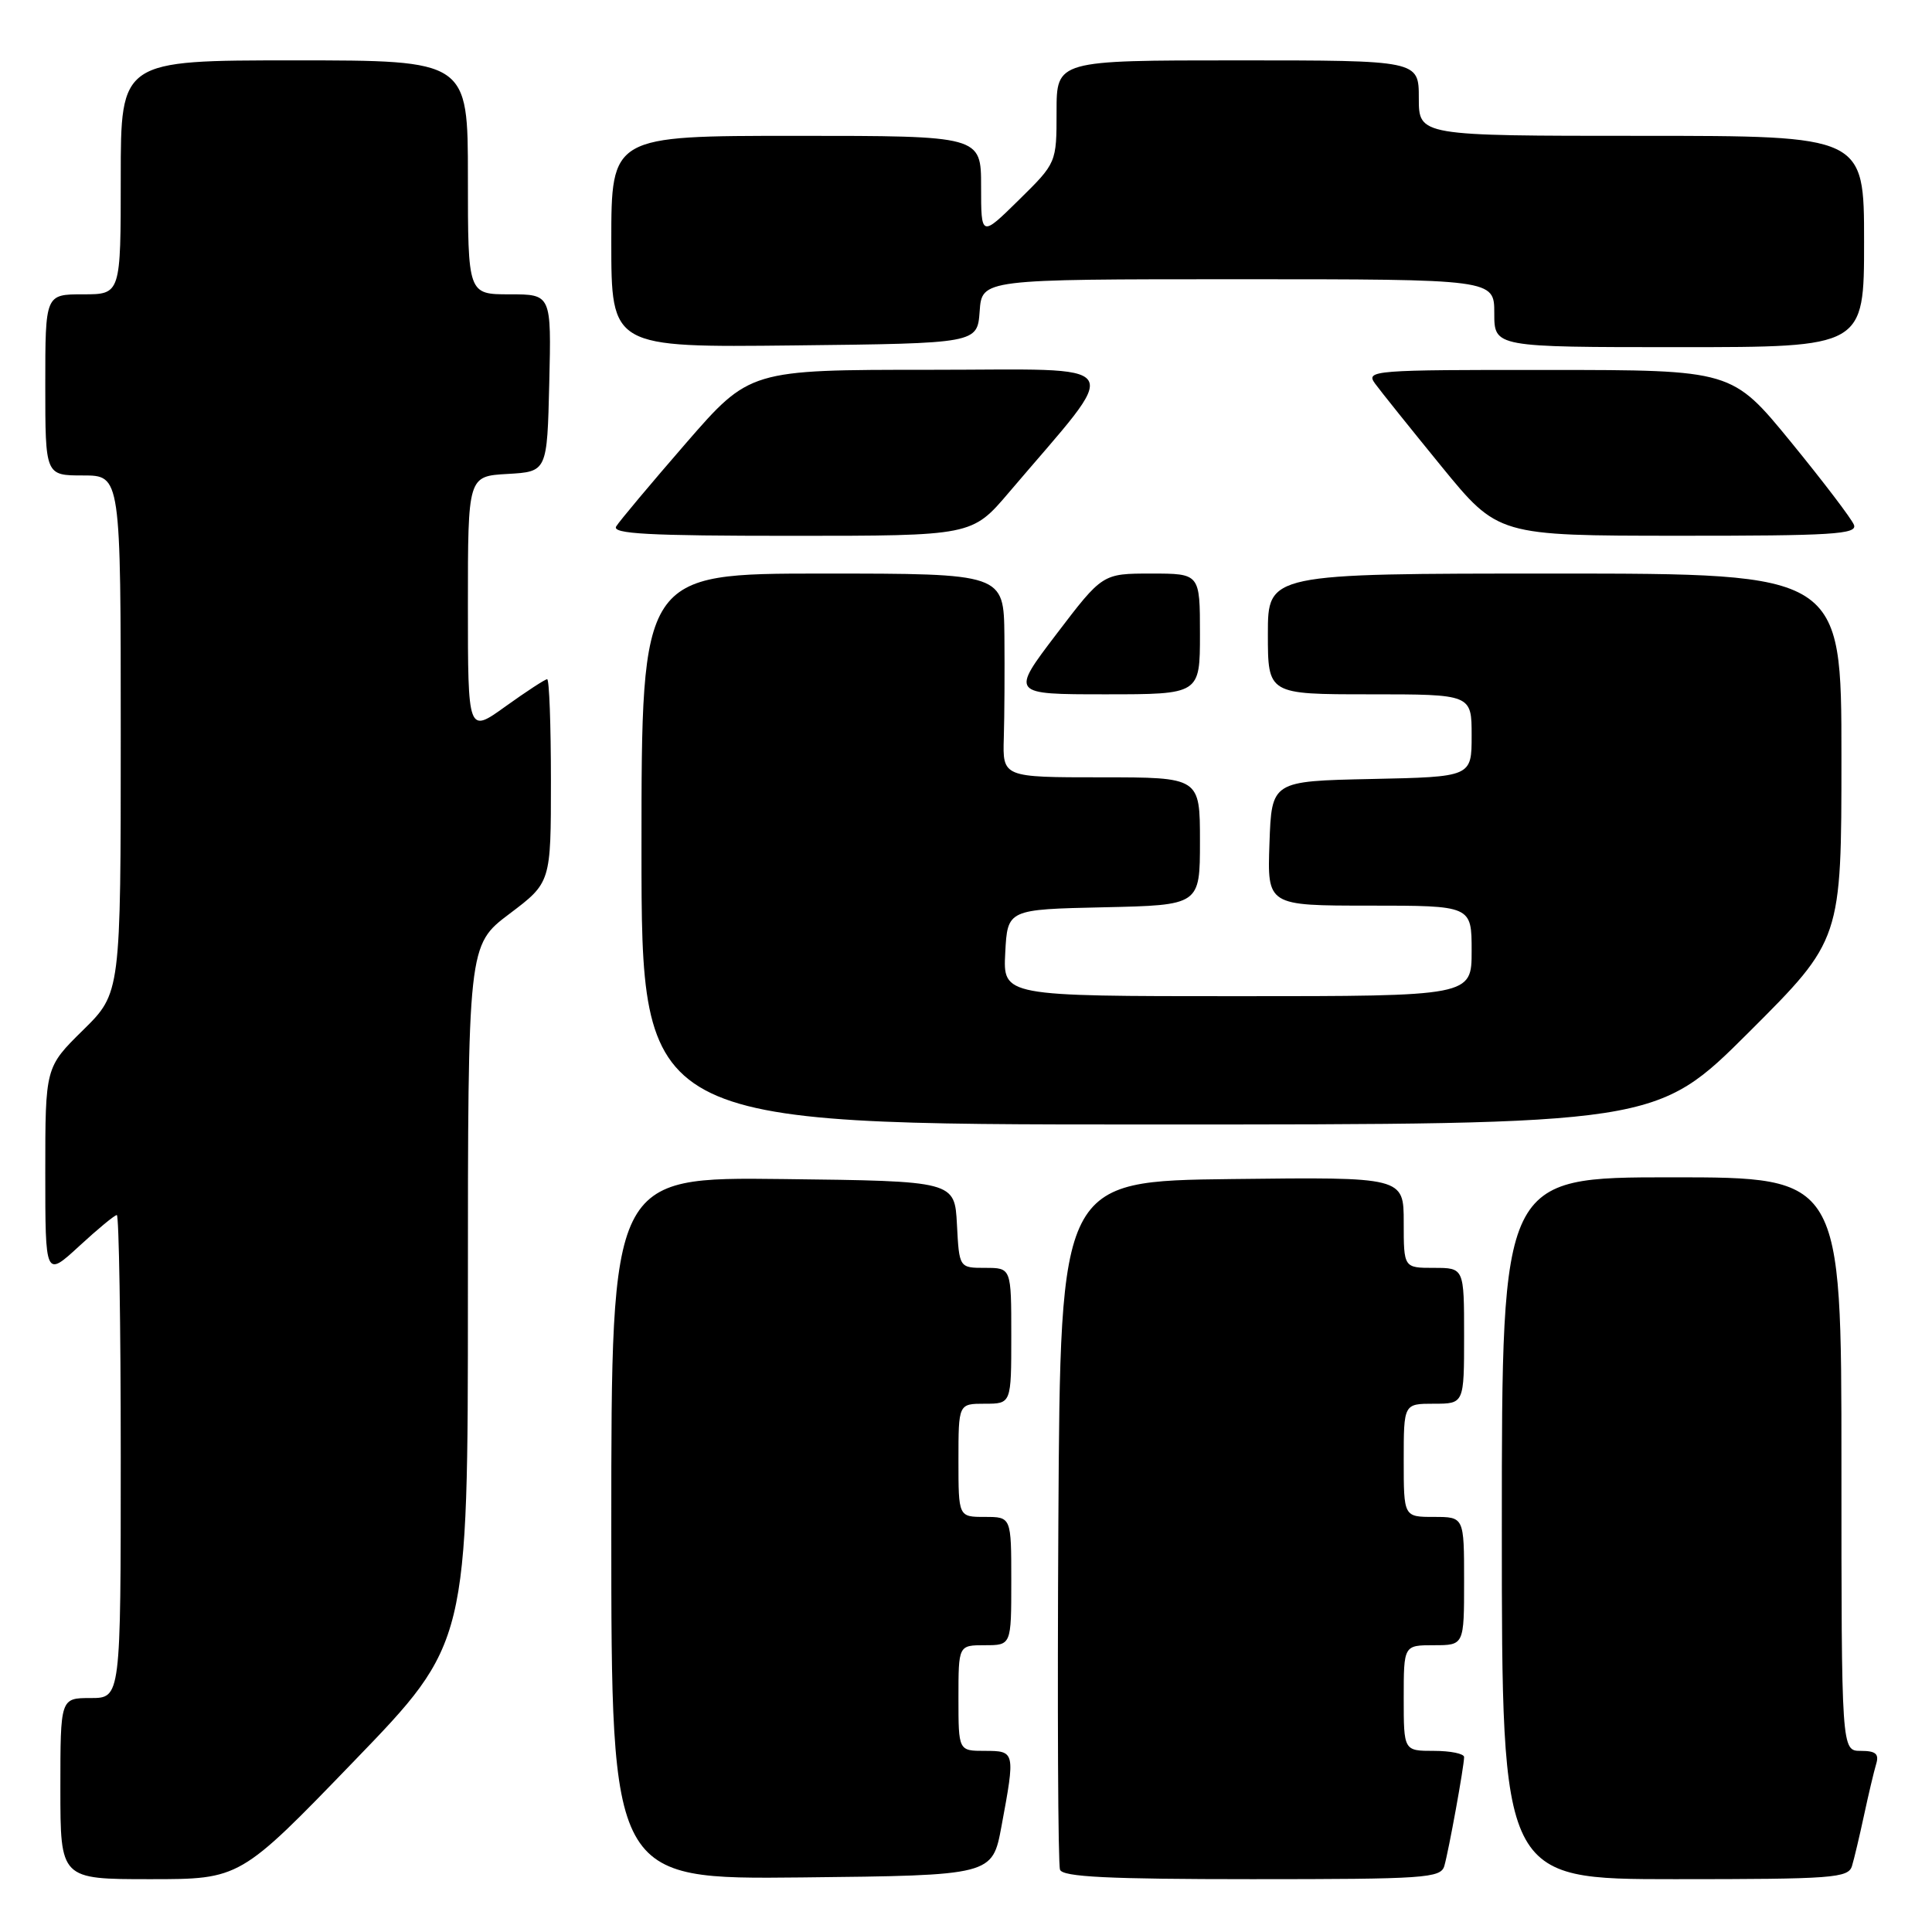 <?xml version="1.0" encoding="UTF-8" standalone="no"?>
<!DOCTYPE svg PUBLIC "-//W3C//DTD SVG 1.1//EN" "http://www.w3.org/Graphics/SVG/1.1/DTD/svg11.dtd" >
<svg xmlns="http://www.w3.org/2000/svg" xmlns:xlink="http://www.w3.org/1999/xlink" version="1.1" viewBox="0 0 256 256">
 <g >
 <path fill="currentColor"
d=" M 46.90 233.37 C 62.00 217.74 62.00 217.74 62.00 171.49 C 62.00 125.24 62.00 125.24 67.50 121.09 C 73.00 116.94 73.00 116.94 73.00 103.47 C 73.00 96.06 72.78 90.00 72.50 90.00 C 72.23 90.00 69.75 91.62 67.00 93.59 C 62.00 97.19 62.00 97.19 62.00 80.15 C 62.00 63.10 62.00 63.10 67.25 62.80 C 72.50 62.50 72.50 62.50 72.78 50.75 C 73.06 39.00 73.06 39.00 67.53 39.00 C 62.00 39.00 62.00 39.00 62.00 23.50 C 62.00 8.00 62.00 8.00 39.00 8.00 C 16.00 8.00 16.00 8.00 16.00 23.50 C 16.00 39.00 16.00 39.00 11.00 39.00 C 6.00 39.00 6.00 39.00 6.00 51.00 C 6.00 63.00 6.00 63.00 11.00 63.00 C 16.00 63.00 16.00 63.00 16.00 97.29 C 16.00 131.58 16.00 131.58 11.00 136.50 C 6.00 141.42 6.00 141.42 6.00 155.34 C 6.00 169.25 6.00 169.25 10.48 165.13 C 12.94 162.86 15.19 161.00 15.48 161.00 C 15.76 161.00 16.00 175.40 16.00 193.00 C 16.00 225.00 16.00 225.00 12.00 225.00 C 8.00 225.00 8.00 225.00 8.00 237.00 C 8.00 249.00 8.00 249.00 19.90 249.00 C 31.81 249.00 31.81 249.00 46.90 233.37 Z  M 132.70 242.00 C 134.54 232.10 134.52 232.00 130.50 232.00 C 127.00 232.00 127.00 232.00 127.00 225.00 C 127.00 218.00 127.00 218.00 130.50 218.00 C 134.00 218.00 134.00 218.00 134.00 209.50 C 134.00 201.00 134.00 201.00 130.50 201.00 C 127.00 201.00 127.00 201.00 127.00 193.50 C 127.00 186.00 127.00 186.00 130.50 186.00 C 134.00 186.00 134.00 186.00 134.00 177.00 C 134.00 168.00 134.00 168.00 130.55 168.00 C 127.10 168.00 127.10 168.00 126.80 162.25 C 126.50 156.50 126.50 156.50 103.75 156.23 C 81.00 155.96 81.00 155.96 81.00 202.50 C 81.00 249.03 81.00 249.03 106.24 248.77 C 131.49 248.50 131.49 248.50 132.70 242.00 Z  M 191.38 247.25 C 191.96 245.24 194.00 234.04 194.00 232.82 C 194.00 232.37 192.20 232.00 190.00 232.00 C 186.00 232.00 186.00 232.00 186.00 225.00 C 186.00 218.00 186.00 218.00 190.00 218.00 C 194.00 218.00 194.00 218.00 194.00 209.50 C 194.00 201.00 194.00 201.00 190.00 201.00 C 186.00 201.00 186.00 201.00 186.00 193.50 C 186.00 186.00 186.00 186.00 190.00 186.00 C 194.00 186.00 194.00 186.00 194.00 177.00 C 194.00 168.00 194.00 168.00 190.00 168.00 C 186.00 168.00 186.00 168.00 186.00 161.98 C 186.00 155.96 186.00 155.96 163.25 156.23 C 140.50 156.50 140.50 156.50 140.24 201.50 C 140.10 226.25 140.19 247.06 140.46 247.75 C 140.82 248.70 146.85 249.00 165.90 249.00 C 188.81 249.00 190.91 248.86 191.38 247.25 Z  M 245.40 247.25 C 245.69 246.29 246.41 243.25 247.00 240.50 C 247.59 237.75 248.31 234.71 248.60 233.75 C 249.01 232.40 248.55 232.00 246.57 232.00 C 244.00 232.00 244.00 232.00 244.00 194.00 C 244.00 156.00 244.00 156.00 221.50 156.00 C 199.00 156.00 199.00 156.00 199.00 202.50 C 199.00 249.00 199.00 249.00 221.93 249.00 C 242.90 249.00 244.91 248.85 245.40 247.25 Z  M 231.74 136.77 C 244.00 124.53 244.00 124.53 244.00 100.27 C 244.00 76.00 244.00 76.00 206.00 76.00 C 168.00 76.00 168.00 76.00 168.00 84.00 C 168.00 92.00 168.00 92.00 181.50 92.00 C 195.00 92.00 195.00 92.00 195.00 97.47 C 195.00 102.94 195.00 102.94 181.75 103.22 C 168.50 103.50 168.50 103.50 168.21 111.75 C 167.92 120.00 167.92 120.00 181.46 120.00 C 195.00 120.00 195.00 120.00 195.00 126.00 C 195.00 132.00 195.00 132.00 163.95 132.00 C 132.90 132.00 132.90 132.00 133.20 126.25 C 133.50 120.50 133.50 120.50 146.25 120.22 C 159.00 119.94 159.00 119.94 159.00 111.47 C 159.00 103.00 159.00 103.00 145.93 103.00 C 132.85 103.00 132.85 103.00 133.01 97.75 C 133.10 94.86 133.13 88.79 133.09 84.25 C 133.00 76.00 133.00 76.00 109.00 76.00 C 85.00 76.00 85.00 76.00 85.00 112.50 C 85.00 149.00 85.00 149.00 152.24 149.00 C 219.47 149.00 219.47 149.00 231.74 136.77 Z  M 159.00 84.00 C 159.00 76.00 159.00 76.00 152.54 76.00 C 146.09 76.00 146.09 76.00 140.00 84.00 C 133.91 92.00 133.91 92.00 146.46 92.00 C 159.00 92.00 159.00 92.00 159.00 84.00 Z  M 133.69 65.25 C 148.93 47.32 150.00 49.00 123.26 49.00 C 99.34 49.00 99.34 49.00 90.87 58.75 C 86.22 64.11 82.07 69.06 81.65 69.75 C 81.04 70.74 85.93 71.00 104.84 71.00 C 128.80 71.00 128.80 71.00 133.69 65.25 Z  M 245.66 69.55 C 245.35 68.75 241.59 63.81 237.30 58.56 C 229.50 49.03 229.50 49.03 205.19 49.02 C 181.94 49.00 180.94 49.08 182.19 50.81 C 182.91 51.80 186.88 56.75 191.00 61.80 C 198.50 70.98 198.50 70.98 222.36 70.99 C 242.81 71.00 246.13 70.79 245.66 69.55 Z  M 129.81 41.25 C 130.11 37.00 130.11 37.00 164.06 37.00 C 198.00 37.00 198.00 37.00 198.00 41.50 C 198.00 46.00 198.00 46.00 222.50 46.00 C 247.00 46.00 247.00 46.00 247.00 32.00 C 247.00 18.00 247.00 18.00 217.50 18.00 C 188.00 18.00 188.00 18.00 188.00 13.00 C 188.00 8.00 188.00 8.00 164.00 8.00 C 140.00 8.00 140.00 8.00 140.00 14.79 C 140.00 21.58 140.00 21.58 135.00 26.50 C 130.00 31.42 130.00 31.42 130.00 24.71 C 130.00 18.00 130.00 18.00 105.50 18.00 C 81.00 18.00 81.00 18.00 81.00 32.02 C 81.00 46.04 81.00 46.04 105.25 45.77 C 129.50 45.50 129.50 45.50 129.81 41.25 Z "/>
</g>
</svg>